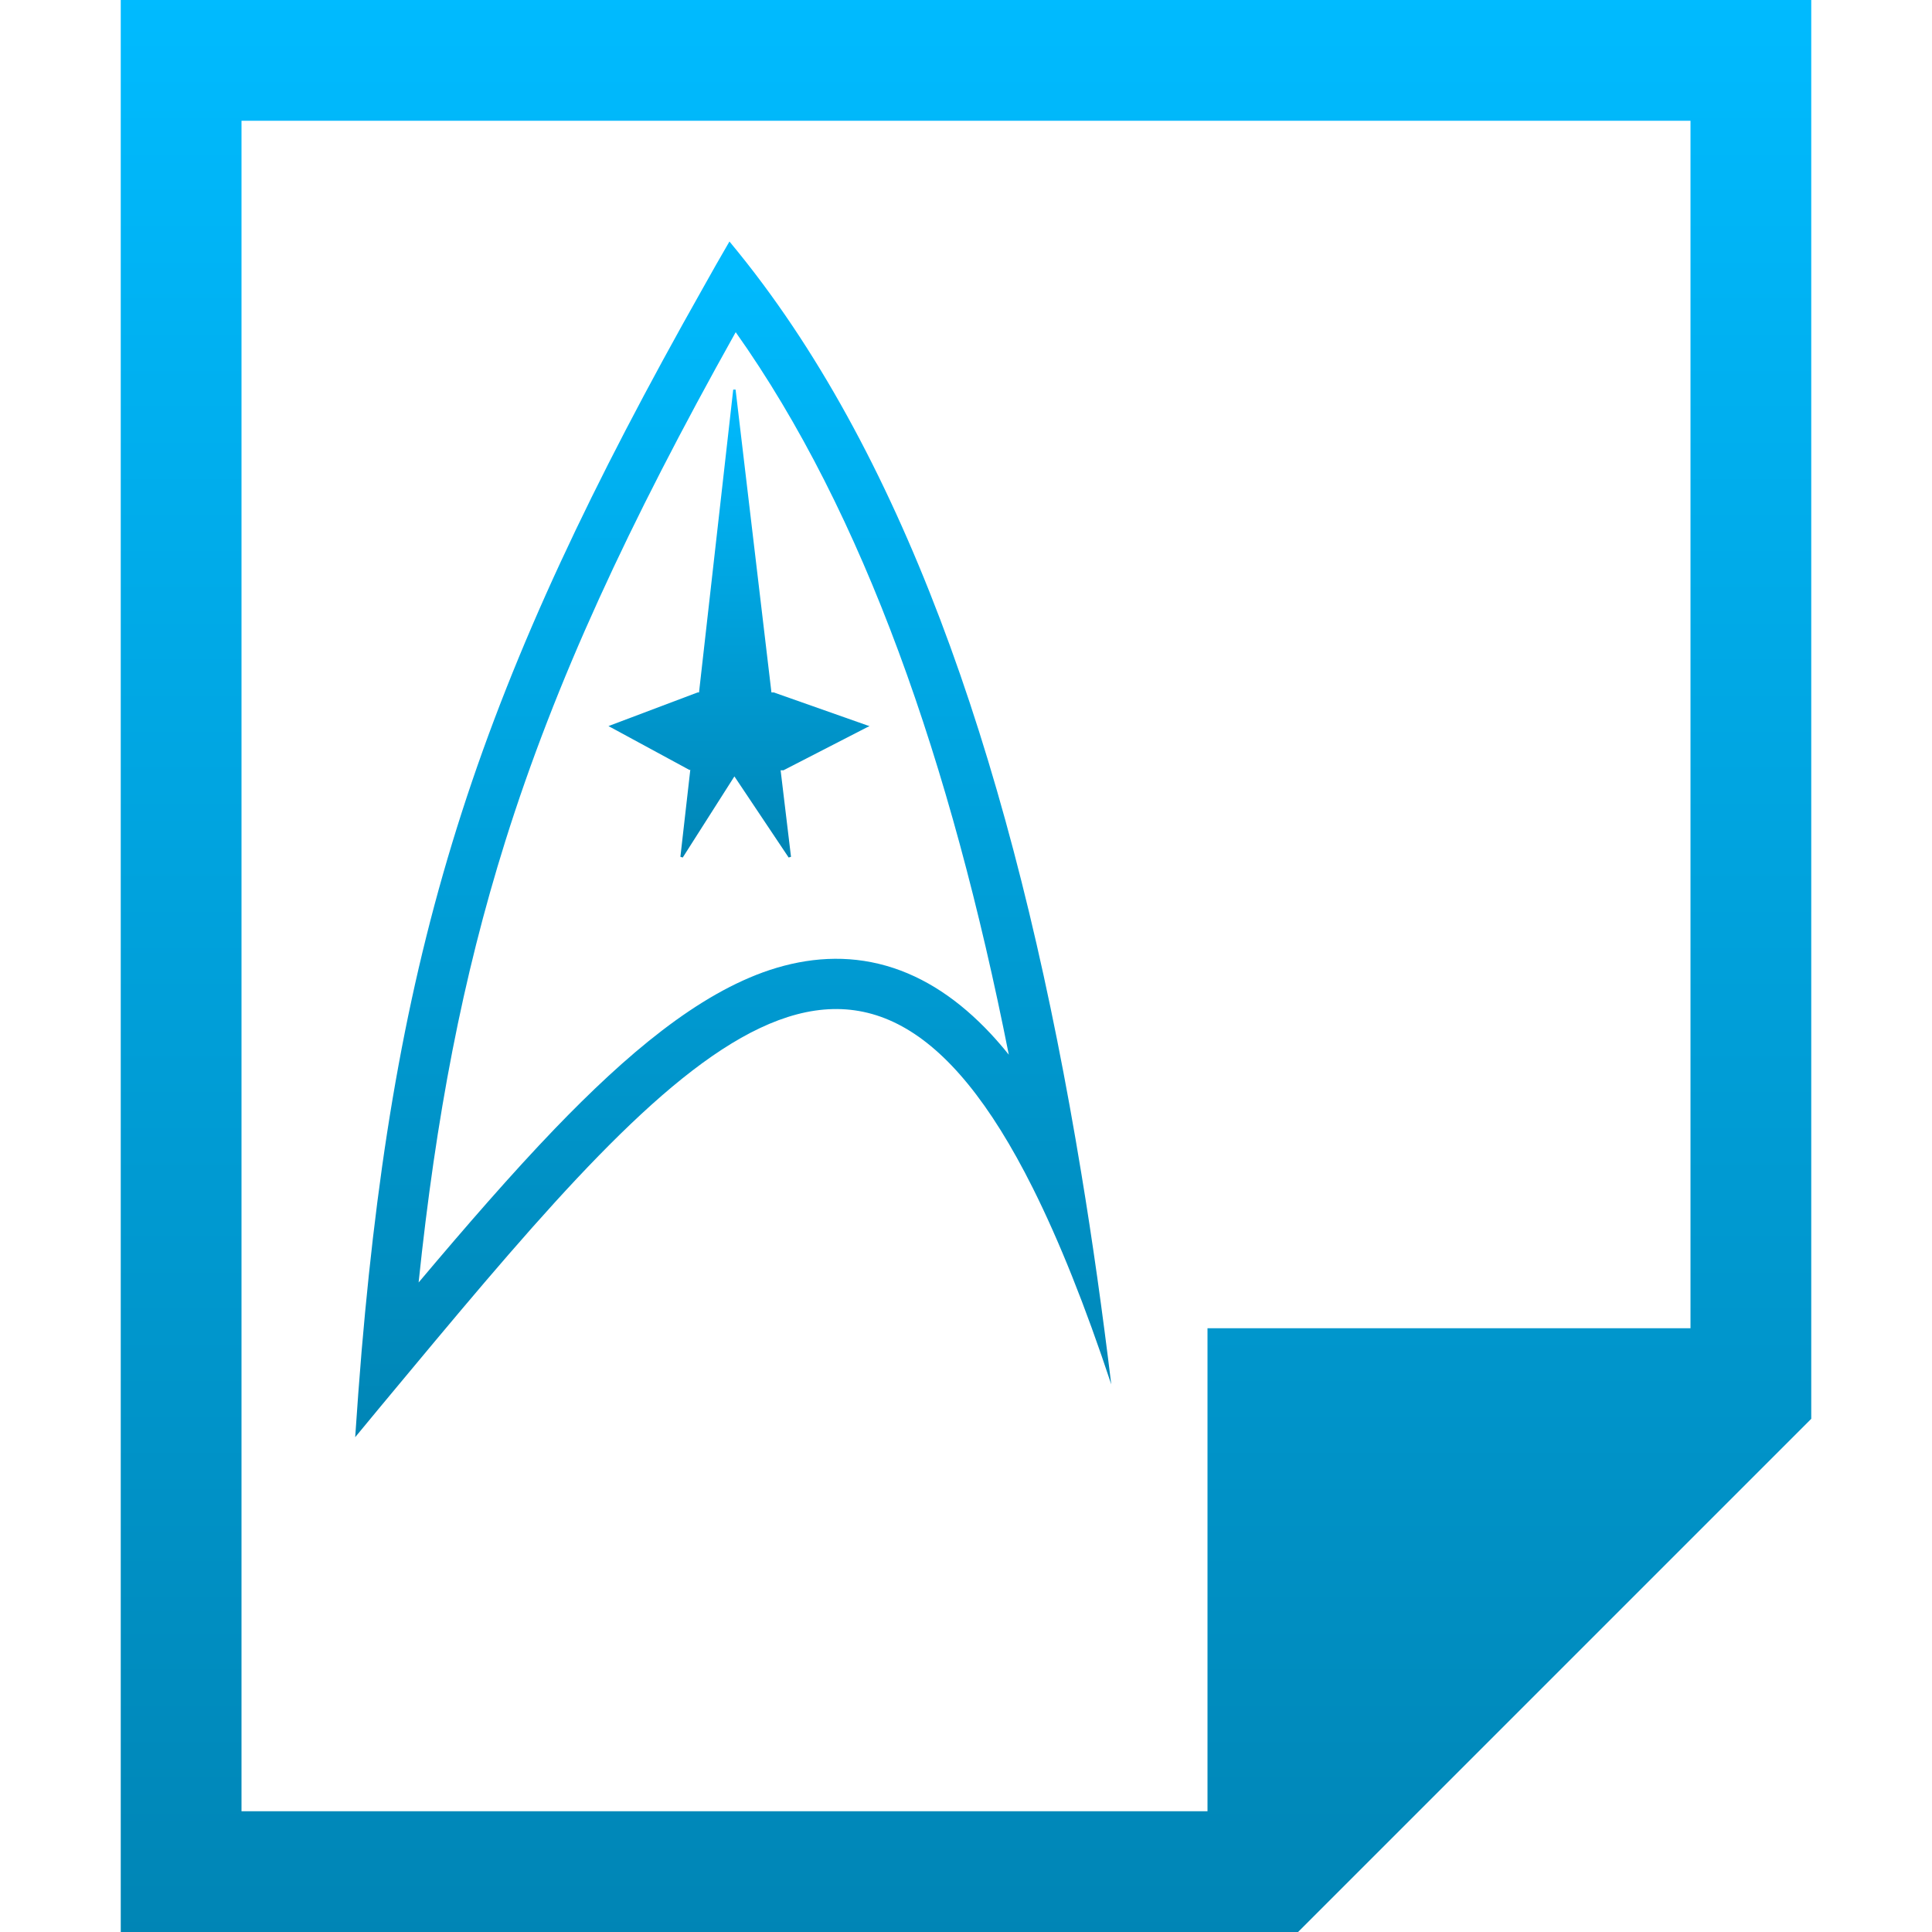 <svg xmlns="http://www.w3.org/2000/svg" xmlns:xlink="http://www.w3.org/1999/xlink" width="64" height="64" viewBox="0 0 64 64" version="1.1">
<defs>
<linearGradient id="linear0" gradientUnits="userSpaceOnUse" x1="0" y1="0" x2="0" y2="1" gradientTransform="matrix(56,0,0,64,4,0)">
<stop offset="0" style="stop-color:#00bbff;stop-opacity:1;"/>
<stop offset="1" style="stop-color:#0085b5;stop-opacity:1;"/>
</linearGradient>
<linearGradient id="linear1" gradientUnits="userSpaceOnUse" x1="0" y1="0" x2="0" y2="1" gradientTransform="matrix(25.047,0,0,39.609,11.766,8)">
<stop offset="0" style="stop-color:#00bbff;stop-opacity:1;"/>
<stop offset="1" style="stop-color:#0085b5;stop-opacity:1;"/>
</linearGradient>
<linearGradient id="linear2" gradientUnits="userSpaceOnUse" x1="0" y1="0" x2="0" y2="1" gradientTransform="matrix(8.648,0,0,15.5,20.156,12.906)">
<stop offset="0" style="stop-color:#00bbff;stop-opacity:1;"/>
<stop offset="1" style="stop-color:#0085b5;stop-opacity:1;"/>
</linearGradient>
</defs>
<g id="surface1">
<path style=" stroke:none;fill-rule:nonzero;fill:url(#linear0);" d="M 4 0 L 4 64 L 43 64 L 60 47 L 60 0 Z M 8 4 L 56 4 L 56 44 L 40 44 L 40 60 L 8 60 Z M 8 4 "/>
<path style=" stroke:none;fill-rule:evenodd;fill:url(#linear1);" d="M 11.98 44.742 C 11.902 45.672 11.832 46.625 11.766 47.609 C 12.055 47.258 12.34 46.914 12.625 46.57 C 12.953 46.176 13.277 45.789 13.598 45.402 C 22.645 34.527 28.551 28.035 34.215 39.359 C 35.082 41.094 35.945 43.242 36.812 45.859 C 36.523 43.473 36.195 41.129 35.816 38.844 C 33.855 26.926 30.605 16.586 25.273 9.41 C 24.914 8.926 24.543 8.457 24.164 8 C 23.859 8.523 23.566 9.039 23.281 9.551 C 15.898 22.621 13.152 31.008 11.98 44.742 Z M 13.867 42.484 C 15.453 40.602 16.957 38.871 18.379 37.391 C 20.746 34.934 23.113 32.922 25.508 32.129 C 26.758 31.719 28.055 31.621 29.355 31.992 C 30.641 32.359 31.793 33.145 32.828 34.254 C 33.027 34.469 33.223 34.695 33.418 34.938 C 31.5 25.266 28.621 17 24.371 11.004 C 20.805 17.379 18.398 22.582 16.738 27.867 C 15.324 32.375 14.441 36.984 13.867 42.484 Z M 13.867 42.484 "/>
<path style=" stroke:none;fill-rule:nonzero;fill:url(#linear2);" d="M 24.289 12.906 L 23.156 22.938 L 23.109 22.938 L 20.234 24.023 L 20.156 24.055 L 20.234 24.094 L 22.828 25.5 L 22.852 25.508 L 22.859 25.5 L 22.867 25.5 L 22.539 28.383 L 22.617 28.406 L 24.328 25.719 L 26.125 28.406 L 26.203 28.383 L 25.859 25.516 L 25.961 25.516 L 25.969 25.508 L 28.719 24.094 L 28.805 24.055 L 28.711 24.023 L 25.633 22.938 L 25.555 22.938 L 24.367 12.906 Z M 24.289 12.906 "/>
</g>
</svg>
